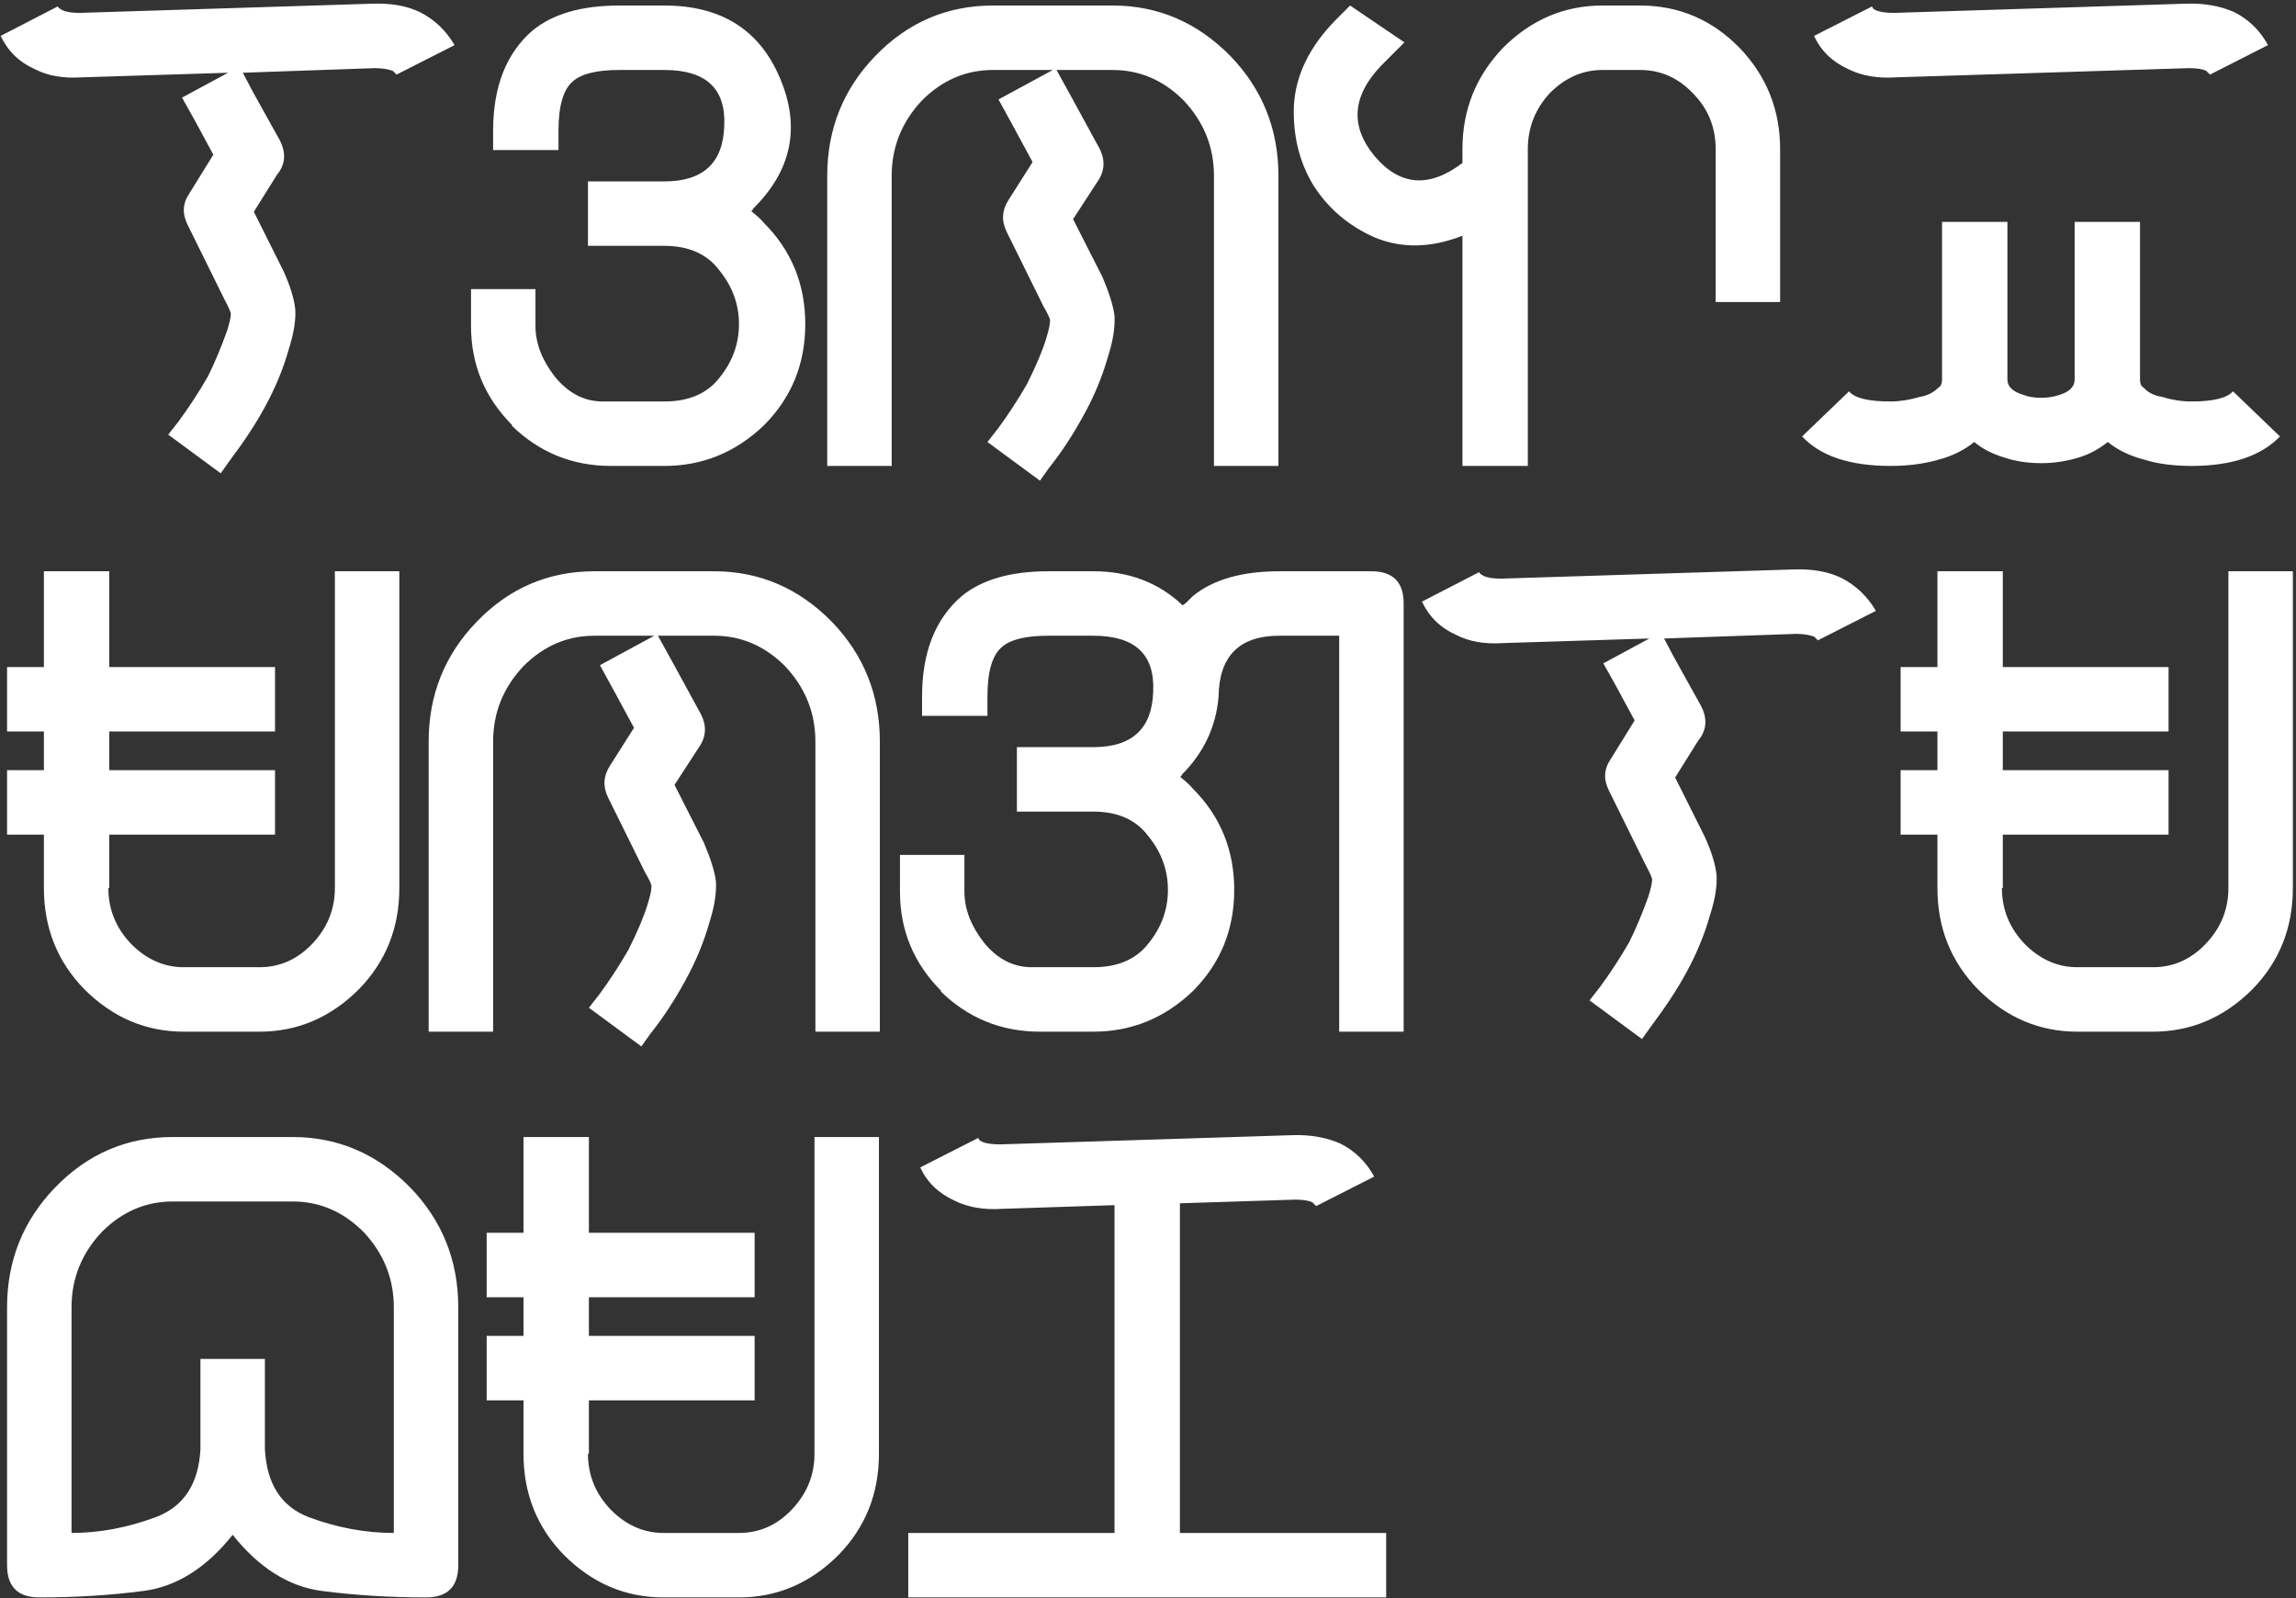<svg width="487" height="339" viewBox="0 0 487 339" fill="none" xmlns="http://www.w3.org/2000/svg">
<rect x="0" y="0" width="487" height="339" fill="#333333" stroke="none"/>
<path d="M51.5 15.43L53.453 19.141L59.312 29.688C60.745 32.422 60.55 34.896 58.727 37.109L53.844 44.922L60.094 57.422C61.526 60.547 62.372 63.281 62.633 65.625C62.763 67.969 62.307 70.768 61.266 74.023C60.094 78.19 58.401 82.292 56.188 86.328C54.365 89.713 51.891 93.49 48.766 97.656L46.812 100.391L35.68 92.188L37.828 89.453C40.042 86.458 42.125 83.268 44.078 79.883C45.51 77.018 46.878 73.763 48.18 70.117C48.7 68.424 48.961 67.253 48.961 66.602C48.961 66.211 48.505 65.169 47.594 63.477L39.781 47.656C38.609 45.312 38.74 43.099 40.172 41.016L45.25 32.812L41.344 25.586L38.609 20.703L48.375 15.43L17.32 16.406C13.414 16.667 10.094 16.081 7.359 14.648C4.104 13.216 1.695 10.872 0.133 7.617L12.242 1.367C12.372 1.628 12.698 1.888 13.219 2.148C14 2.539 15.237 2.734 16.93 2.734L79.039 0.781C82.945 0.651 86.266 1.237 89 2.539C92.125 4.102 94.599 6.445 96.422 9.57L84.117 15.82C84.117 15.82 83.857 15.56 83.336 15.039C82.294 14.648 80.992 14.453 79.43 14.453L51.5 15.43ZM99.906 61.328H113.578V69.141C113.578 72.787 114.945 76.367 117.68 79.883C120.544 83.398 123.93 85.156 127.836 85.156H140.922C146.13 85.156 150.036 83.463 152.641 80.078C155.375 76.693 156.742 72.917 156.742 68.75C156.742 64.583 155.375 60.807 152.641 57.422C150.036 53.906 146.13 52.148 140.922 52.148H136.039H124.711V38.477H136.039H140.922C149.125 38.477 153.357 34.57 153.617 26.758C154.008 18.815 149.776 14.844 140.922 14.844H131.352C126.664 14.844 123.409 15.625 121.586 17.188C119.503 18.88 118.461 22.396 118.461 27.734V31.836H104.594V27.734C104.594 18.359 107.393 11.263 112.992 6.445C117.289 2.93 123.409 1.172 131.352 1.172H140.922C153.031 1.172 161.234 6.38 165.531 16.797C169.828 27.083 167.875 36.263 159.672 44.336C159.672 44.596 159.542 44.727 159.281 44.727C160.583 45.768 161.495 46.615 162.016 47.266C167.875 53.125 170.805 60.286 170.805 68.75C170.805 77.213 167.875 84.375 162.016 90.234C156.026 95.963 148.995 98.828 140.922 98.828H129.789H129.594C121.391 98.828 114.359 95.963 108.5 90.234H108.695C102.836 84.375 99.906 77.344 99.906 69.141V61.328ZM271.164 98.828H257.492V37.305C257.492 31.185 255.344 25.846 251.047 21.289C246.75 16.992 241.737 14.844 236.008 14.844H224.094L227.219 20.508L233.078 31.25C234.51 33.854 234.38 36.328 232.688 38.672L227.609 46.484L233.859 58.789C235.292 62.175 236.138 64.909 236.398 66.992C236.529 69.466 236.073 72.331 235.031 75.586C233.859 79.753 232.167 83.854 229.953 87.891C227.609 92.188 225.135 95.963 222.531 99.219L220.578 101.953L209.445 93.75L211.594 91.016C213.807 88.021 215.891 84.831 217.844 81.445C219.797 77.539 221.164 74.284 221.945 71.68C222.466 69.987 222.727 68.75 222.727 67.969C222.727 67.578 222.271 66.602 221.359 65.039L213.547 49.219C212.375 46.875 212.505 44.596 213.938 42.383L219.016 34.375L215.109 27.148L211.789 21.094L223.312 14.844H210.617C204.888 14.844 199.875 16.992 195.578 21.289C191.281 25.846 189.133 31.185 189.133 37.305V98.828H175.461V37.305C175.461 27.409 178.846 18.945 185.617 11.914C192.518 4.753 200.852 1.172 210.617 1.172H236.008C245.643 1.172 253.977 4.753 261.008 11.914C267.779 18.945 271.164 27.409 271.164 37.305V98.828ZM324.062 98.828H310.195V50C303.555 52.604 297.37 52.734 291.641 50.391C286.042 47.917 281.68 44.206 278.555 39.258C275.56 34.31 274.193 28.646 274.453 22.266C274.844 15.885 277.773 9.896 283.242 4.297L286.367 1.172L297.891 8.984L293.008 13.867C286.758 20.378 286.302 26.823 291.641 33.203C296.979 39.453 303.164 39.909 310.195 34.57V31.641C310.195 23.307 313.06 16.146 318.789 10.156C324.779 4.167 331.81 1.172 339.883 1.172H347.891C356.094 1.172 363.125 4.167 368.984 10.156C374.714 16.146 377.578 23.307 377.578 31.641V64.062H363.906V31.641C363.906 26.953 362.279 22.982 359.023 19.727C355.898 16.471 352.188 14.844 347.891 14.844H339.883C335.716 14.844 332.005 16.471 328.75 19.727C325.625 23.112 324.062 27.083 324.062 31.641V98.828ZM397.078 1.367C397.208 1.758 397.469 2.018 397.859 2.148C398.641 2.539 399.943 2.734 401.766 2.734L463.68 0.781C467.456 0.651 470.841 1.237 473.836 2.539C476.961 4.102 479.37 6.445 481.062 9.57L468.758 15.82C468.497 15.56 468.237 15.3 467.977 15.039C467.195 14.648 465.958 14.453 464.266 14.453L402.156 16.406C398.25 16.667 394.865 16.081 392 14.648C388.615 13.086 386.206 10.742 384.773 7.617L397.078 1.367ZM425.789 47.07V80.469C425.789 82.031 426.961 83.138 429.305 83.789C430.216 84.18 431.453 84.375 433.016 84.375C434.318 84.375 435.555 84.18 436.727 83.789C438.94 83.138 440.047 82.031 440.047 80.469V47.07H453.914V80.469C453.914 81.38 454.174 81.966 454.695 82.227C455.607 83.268 456.909 83.919 458.602 84.18C460.685 84.831 462.768 85.156 464.852 85.156C469.409 85.156 472.339 84.44 473.641 83.008L483.602 92.578C479.565 96.745 473.315 98.828 464.852 98.828C460.945 98.828 457.56 98.372 454.695 97.461C451.701 96.68 449.161 95.443 447.078 93.75C445.125 95.312 443.042 96.419 440.828 97.07C438.224 97.852 435.62 98.242 433.016 98.242C430.151 98.242 427.547 97.852 425.203 97.07C422.599 96.289 420.451 95.182 418.758 93.75C416.674 95.443 414.201 96.68 411.336 97.461C408.211 98.372 404.76 98.828 400.984 98.828C392.391 98.828 386.141 96.745 382.234 92.578L392.195 83.008C393.367 84.44 396.297 85.156 400.984 85.156C402.938 85.156 405.021 84.831 407.234 84.18C408.797 83.919 410.099 83.268 411.141 82.227C411.661 81.966 411.922 81.38 411.922 80.469V47.07H425.789ZM84.703 121.172V188.359C84.703 196.823 81.838 203.984 76.109 209.844C70.12 215.833 63.089 218.828 55.016 218.828H39C30.927 218.828 23.896 215.833 17.906 209.844C12.177 203.984 9.312 196.823 9.312 188.359V177.031H1.5V163.359H9.312V155.156H1.5V141.484H9.312V121.172H23.18V141.484H31.578H58.336V155.156H31.578H23.18V163.359H31.578H58.336V177.031H31.578H23.18V188.359H22.984C22.984 192.917 24.612 196.888 27.867 200.273C31.122 203.529 34.833 205.156 39 205.156H55.016C59.312 205.156 63.023 203.529 66.148 200.273C69.404 196.888 71.031 192.917 71.031 188.359V121.172H84.703ZM186.625 218.828H172.953V157.305C172.953 151.185 170.805 145.846 166.508 141.289C162.211 136.992 157.198 134.844 151.469 134.844H139.555L142.68 140.508L148.539 151.25C149.971 153.854 149.841 156.328 148.148 158.672L143.07 166.484L149.32 178.789C150.753 182.174 151.599 184.909 151.859 186.992C151.99 189.466 151.534 192.331 150.492 195.586C149.32 199.753 147.628 203.854 145.414 207.891C143.07 212.188 140.596 215.964 137.992 219.219L136.039 221.953L124.906 213.75L127.055 211.016C129.268 208.021 131.352 204.831 133.305 201.445C135.258 197.539 136.625 194.284 137.406 191.68C137.927 189.987 138.188 188.75 138.188 187.969C138.188 187.578 137.732 186.602 136.82 185.039L129.008 169.219C127.836 166.875 127.966 164.596 129.398 162.383L134.477 154.375L130.57 147.148L127.25 141.094L138.773 134.844H126.078C120.349 134.844 115.336 136.992 111.039 141.289C106.742 145.846 104.594 151.185 104.594 157.305V218.828H90.922V157.305C90.922 147.409 94.307 138.945 101.078 131.914C107.979 124.753 116.312 121.172 126.078 121.172H151.469C161.104 121.172 169.438 124.753 176.469 131.914C183.24 138.945 186.625 147.409 186.625 157.305V218.828ZM190.891 181.328H204.562V189.141C204.562 192.786 205.93 196.367 208.664 199.883C211.529 203.398 214.914 205.156 218.82 205.156H231.906C237.115 205.156 241.021 203.464 243.625 200.078C246.359 196.693 247.727 192.917 247.727 188.75C247.727 184.583 246.359 180.807 243.625 177.422C241.021 173.906 237.115 172.148 231.906 172.148H227.023H215.695V158.477H227.023H231.906C240.109 158.477 244.341 154.57 244.602 146.758C244.992 138.815 240.76 134.844 231.906 134.844H222.336C217.648 134.844 214.393 135.625 212.57 137.188C210.487 138.88 209.445 142.396 209.445 147.734V151.836H195.578V147.734C195.578 138.359 198.378 131.263 203.977 126.445C208.273 122.93 214.393 121.172 222.336 121.172H231.906C239.458 121.172 245.773 123.581 250.852 128.398C251.242 128.138 251.568 127.878 251.828 127.617C252.219 127.227 252.609 126.836 253 126.445C257.297 122.93 263.417 121.172 271.359 121.172H290.891C295.448 121.172 297.727 123.451 297.727 128.008V218.828H284.055V134.844H271.359C262.896 134.844 258.599 139.141 258.469 147.734C257.948 154.115 255.344 159.648 250.656 164.336C250.656 164.596 250.526 164.727 250.266 164.727C251.568 165.768 252.479 166.615 253 167.266C258.859 173.125 261.789 180.286 261.789 188.75C261.789 197.214 258.859 204.375 253 210.234C247.01 215.964 239.979 218.828 231.906 218.828H220.773H220.578C212.375 218.828 205.344 215.964 199.484 210.234H199.68C193.82 204.375 190.891 197.344 190.891 189.141V181.328ZM352.969 135.43L354.922 139.141L360.781 149.688C362.214 152.422 362.018 154.896 360.195 157.109L355.312 164.922L361.562 177.422C362.995 180.547 363.841 183.281 364.102 185.625C364.232 187.969 363.776 190.768 362.734 194.023C361.562 198.19 359.87 202.292 357.656 206.328C355.833 209.714 353.359 213.49 350.234 217.656L348.281 220.391L337.148 212.188L339.297 209.453C341.51 206.458 343.594 203.268 345.547 199.883C346.979 197.018 348.346 193.763 349.648 190.117C350.169 188.424 350.43 187.253 350.43 186.602C350.43 186.211 349.974 185.169 349.062 183.477L341.25 167.656C340.078 165.312 340.208 163.099 341.641 161.016L346.719 152.812L342.812 145.586L340.078 140.703L349.844 135.43L318.789 136.406C314.883 136.667 311.562 136.081 308.828 134.648C305.573 133.216 303.164 130.872 301.602 127.617L313.711 121.367C313.841 121.628 314.167 121.888 314.688 122.148C315.469 122.539 316.706 122.734 318.398 122.734L380.508 120.781C384.414 120.651 387.734 121.237 390.469 122.539C393.594 124.102 396.068 126.445 397.891 129.57L385.586 135.82C385.586 135.82 385.326 135.56 384.805 135.039C383.763 134.648 382.461 134.453 380.898 134.453L352.969 135.43ZM486.336 121.172V188.359C486.336 196.823 483.471 203.984 477.742 209.844C471.753 215.833 464.721 218.828 456.648 218.828H440.633C432.56 218.828 425.529 215.833 419.539 209.844C413.81 203.984 410.945 196.823 410.945 188.359V177.031H403.133V163.359H410.945V155.156H403.133V141.484H410.945V121.172H424.812V141.484H433.211H459.969V155.156H433.211H424.812V163.359H433.211H459.969V177.031H433.211H424.812V188.359H424.617C424.617 192.917 426.245 196.888 429.5 200.273C432.755 203.529 436.466 205.156 440.633 205.156H456.648C460.945 205.156 464.656 203.529 467.781 200.273C471.036 196.888 472.664 192.917 472.664 188.359V121.172H486.336ZM42.516 288.242H49.352H56.188V307.383C56.578 314.805 59.703 319.622 65.562 321.836C71.552 324.049 77.542 325.156 83.531 325.156V277.305C83.531 271.185 81.383 265.846 77.086 261.289C72.789 256.992 67.776 254.844 62.047 254.844H49.352H36.656C30.927 254.844 25.914 256.992 21.617 261.289C17.32 265.846 15.172 271.185 15.172 277.305V325.156C21.031 325.156 26.956 324.049 32.945 321.836C38.935 319.622 42.125 314.805 42.516 307.383V288.242ZM49.352 325.547C43.753 332.578 37.438 336.549 30.406 337.461C23.375 338.372 16.018 338.828 8.336 338.828C3.779 338.828 1.5 336.549 1.5 331.992V277.305C1.5 267.409 4.885 258.945 11.656 251.914C18.557 244.753 26.891 241.172 36.656 241.172H49.352H62.047C71.682 241.172 80.016 244.753 87.047 251.914C93.818 258.945 97.203 267.409 97.203 277.305V331.992C97.203 336.549 94.924 338.828 90.367 338.828C82.685 338.828 75.328 338.372 68.297 337.461C61.266 336.549 54.95 332.578 49.352 325.547ZM186.43 241.172V308.359C186.43 316.823 183.565 323.984 177.836 329.844C171.846 335.833 164.815 338.828 156.742 338.828H140.727C132.654 338.828 125.622 335.833 119.633 329.844C113.904 323.984 111.039 316.823 111.039 308.359V297.031H103.227V283.359H111.039V275.156H103.227V261.484H111.039V241.172H124.906V261.484H133.305H160.062V275.156H133.305H124.906V283.359H133.305H160.062V297.031H133.305H124.906V308.359H124.711C124.711 312.917 126.339 316.888 129.594 320.273C132.849 323.529 136.56 325.156 140.727 325.156H156.742C161.039 325.156 164.75 323.529 167.875 320.273C171.13 316.888 172.758 312.917 172.758 308.359V241.172H186.43ZM236.398 325.156V255.625L212.57 256.406C208.664 256.667 205.279 256.081 202.414 254.648C199.029 253.086 196.62 250.742 195.188 247.617L207.492 241.367C207.622 241.758 207.883 242.018 208.273 242.148C209.055 242.539 210.357 242.734 212.18 242.734L274.094 240.781C277.87 240.651 281.255 241.237 284.25 242.539C287.375 244.102 289.784 246.445 291.477 249.57L279.172 255.82C278.911 255.56 278.651 255.299 278.391 255.039C277.609 254.648 276.372 254.453 274.68 254.453L250.266 255.234V325.156H294.016V338.828H192.648V325.156H236.398Z" fill="white"/>
</svg>
